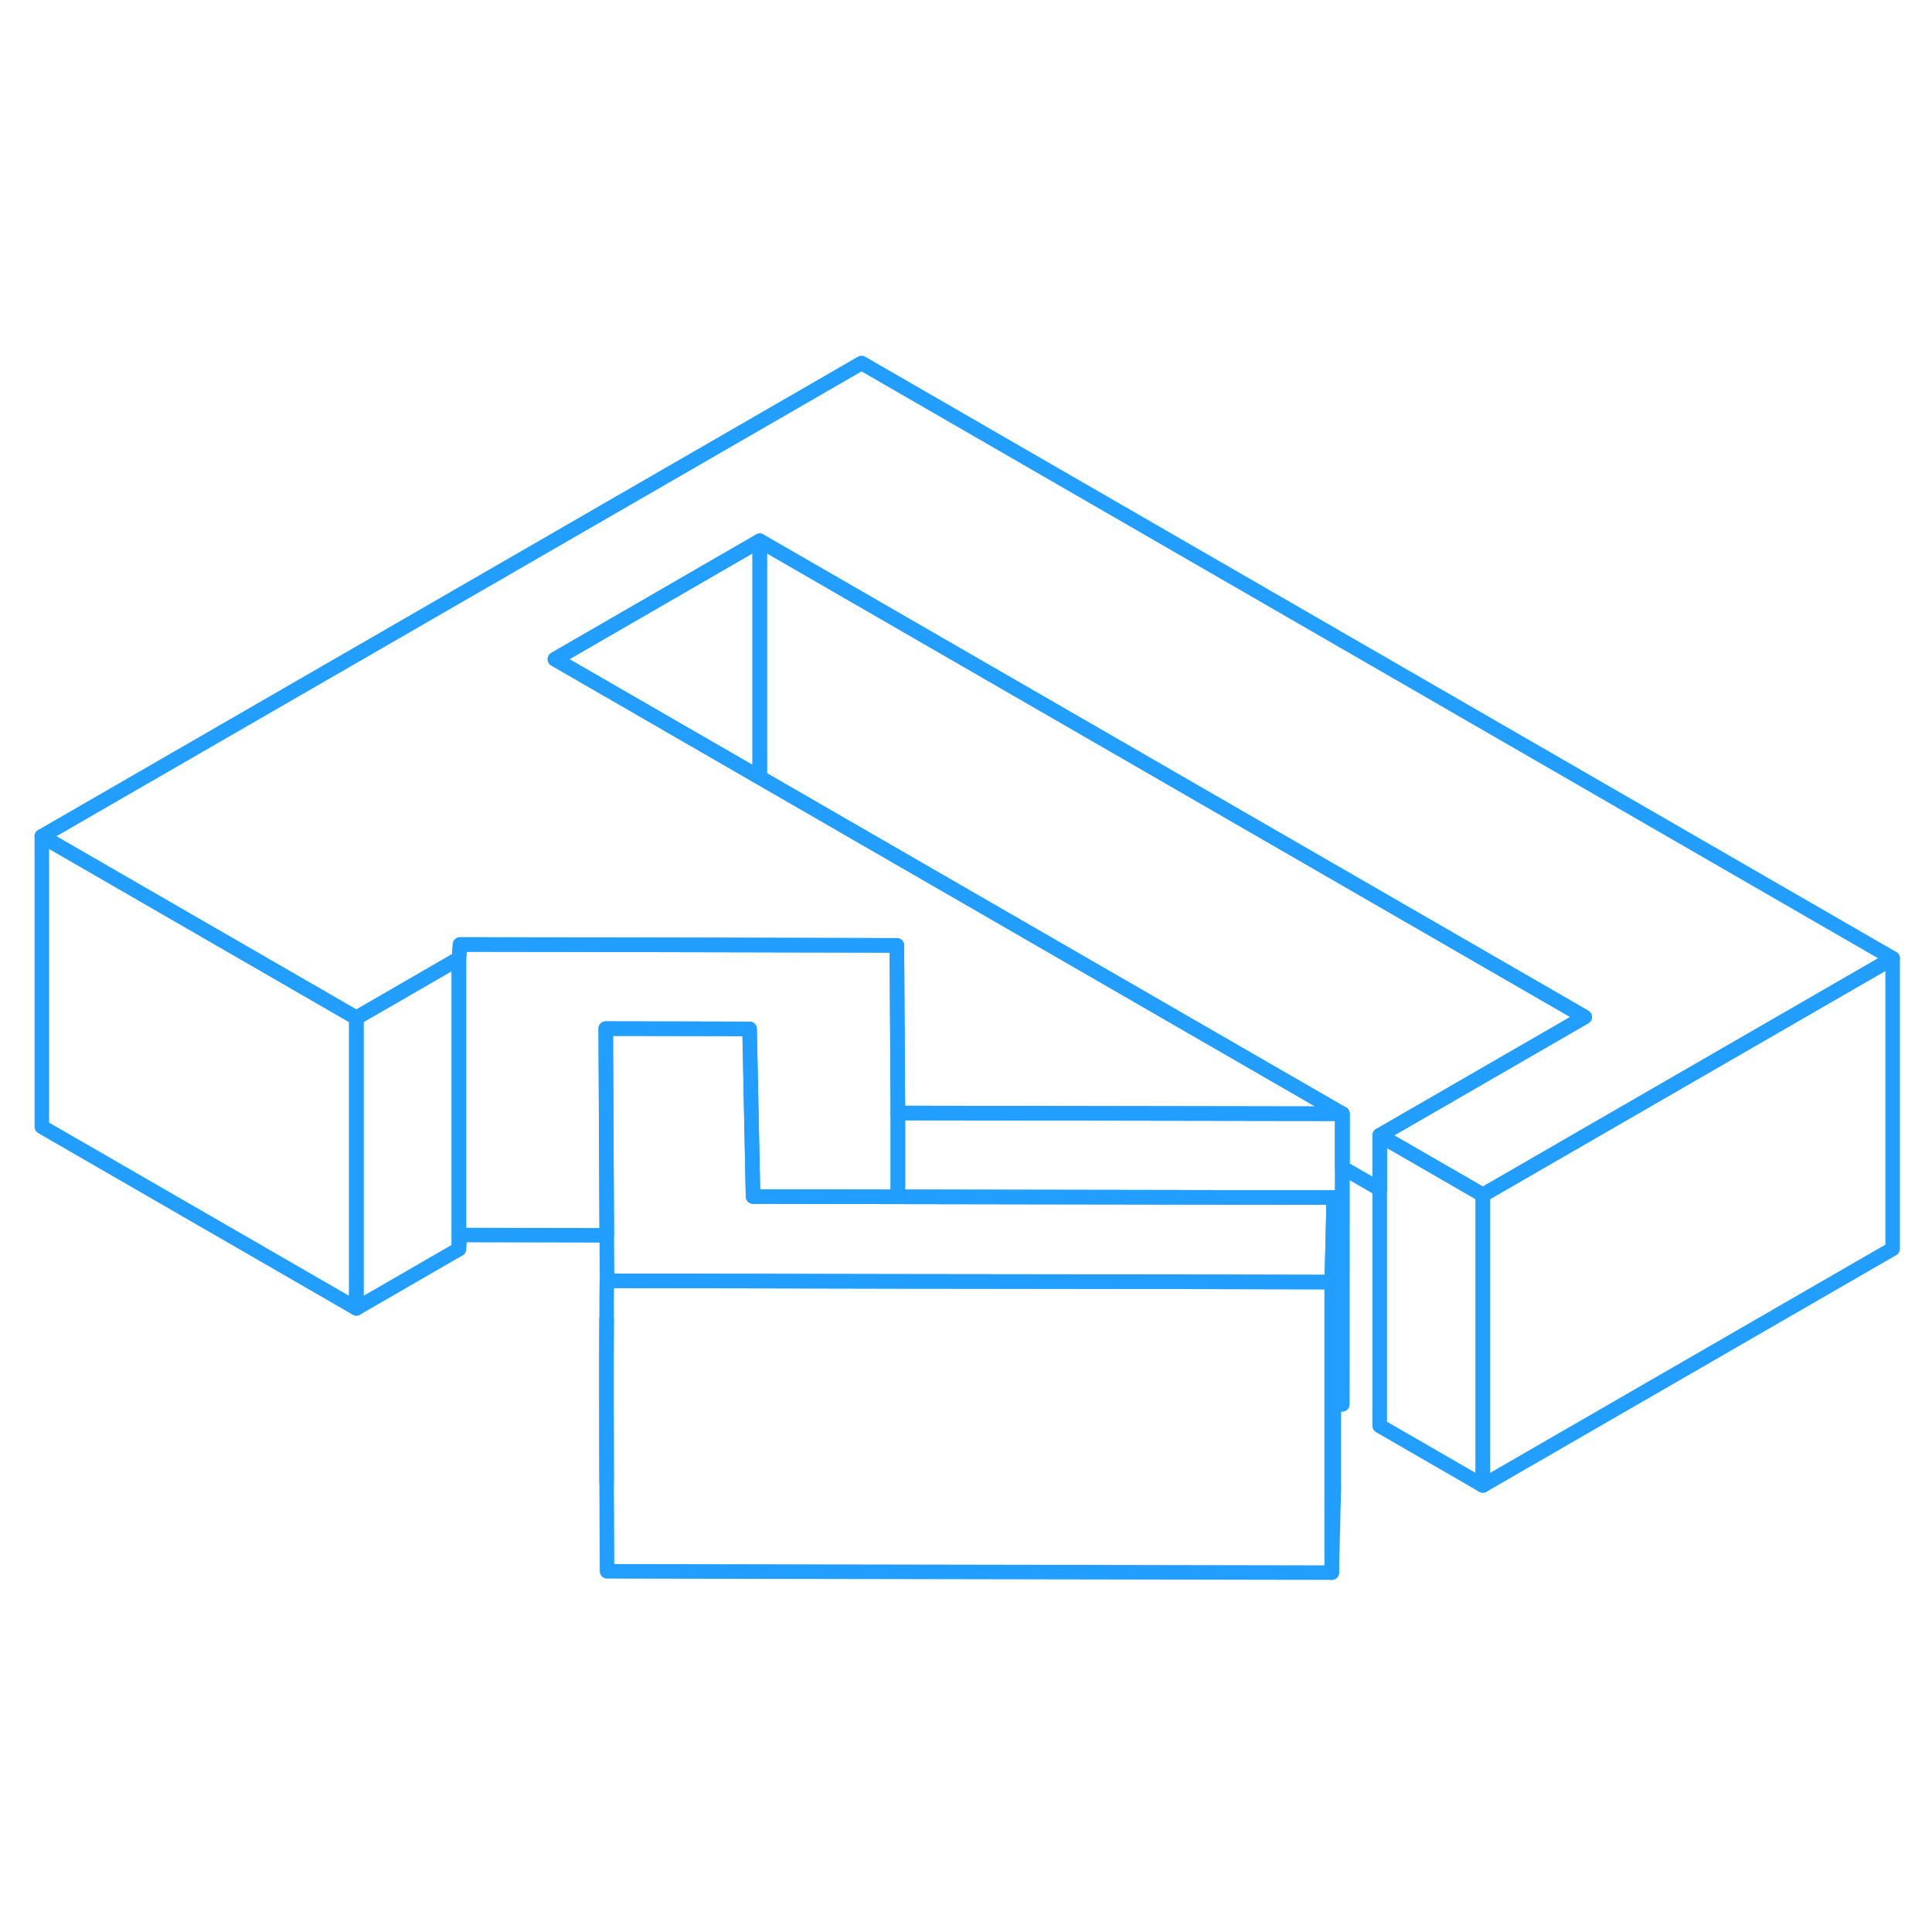 <svg width="48" height="48" viewBox="0 0 133 88" fill="none" xmlns="http://www.w3.org/2000/svg" stroke-width="1px" stroke-linecap="round" stroke-linejoin="round"><path d="M41.76 79.5C41.75 75.79 41.74 71.24 41.76 68.31M91.68 79.94V85.76L91.82 79.94H91.68ZM24.53 47.57V67.57L31.59 63.49V43.49L24.53 47.57Z" stroke="#229EFF" stroke-linejoin="round"/><path d="M61.81 54.03V59.89L51.84 59.87L51.65 50.64L51.6 48.33L47.63 48.32L41.7 48.31L41.77 62.54L31.67 62.52L31.59 63.49V43.49L31.67 42.52L38.8 42.53L61.74 42.58L61.81 54.03Z" stroke="#229EFF" stroke-linejoin="round"/><path d="M24.53 47.57V67.57L2.88 55.07V35.07L20.2 45.07L24.53 47.57Z" stroke="#229EFF" stroke-linejoin="round"/><path d="M130.29 43.47L112.97 53.47L102.08 59.76L94.98 55.66L105.87 49.37L109.09 47.51L52.3 14.73L38.2 22.88L48.42 28.78L52.3 31.02L92.4 54.17L85.96 54.16L61.81 54.12V54.03L61.74 42.58L38.8 42.53L31.67 42.52L31.59 43.49L24.53 47.57L20.2 45.07L2.88 35.07L59.31 2.49L130.29 43.47Z" stroke="#229EFF" stroke-linejoin="round"/><path d="M92.41 54.17V57.88L92.4 57.87V54.17H92.41Z" stroke="#229EFF" stroke-linejoin="round"/><path d="M91.82 59.94L91.68 65.76L77.79 65.73L61.81 65.71H61.76L41.79 65.67L41.77 62.54L41.7 48.31L47.63 48.32L51.6 48.33L51.65 50.64L51.84 59.87L61.81 59.89L67.68 59.9L91.82 59.94Z" stroke="#229EFF" stroke-linejoin="round"/><path d="M52.3 14.73V31.02L48.42 28.78L38.2 22.88L52.3 14.73Z" stroke="#229EFF" stroke-linejoin="round"/><path d="M109.09 47.51L105.87 49.37L94.98 55.66V59.36L92.41 57.88V54.17H92.4L52.3 31.02V14.73L109.09 47.51Z" stroke="#229EFF" stroke-linejoin="round"/><path d="M130.29 43.47V63.47L102.08 79.76V59.76L112.97 53.47L130.29 43.47Z" stroke="#229EFF" stroke-linejoin="round"/><path d="M91.68 65.76V85.76L41.79 85.67C41.79 85.67 41.78 82.95 41.76 79.5C41.75 75.79 41.74 71.24 41.76 68.31C41.76 67.08 41.76 66.14 41.79 65.67L61.76 65.71H61.81L77.79 65.73L91.68 65.76Z" stroke="#229EFF" stroke-linejoin="round"/><path d="M92.4 54.17V74.17H91.82V59.94L67.68 59.9L61.81 59.89V54.12L85.96 54.16L92.4 54.17Z" stroke="#229EFF" stroke-linejoin="round"/><path d="M92.41 57.88L92.4 74.17" stroke="#229EFF" stroke-linejoin="round"/><path d="M102.079 59.76V79.76L94.98 75.66V55.66L102.079 59.76Z" stroke="#229EFF" stroke-linejoin="round"/><path d="M91.82 59.94V79.94H91.68V65.76L91.82 59.94Z" stroke="#229EFF" stroke-linejoin="round"/><path d="M61.81 54.12V54.03" stroke="#229EFF" stroke-linejoin="round"/></svg>